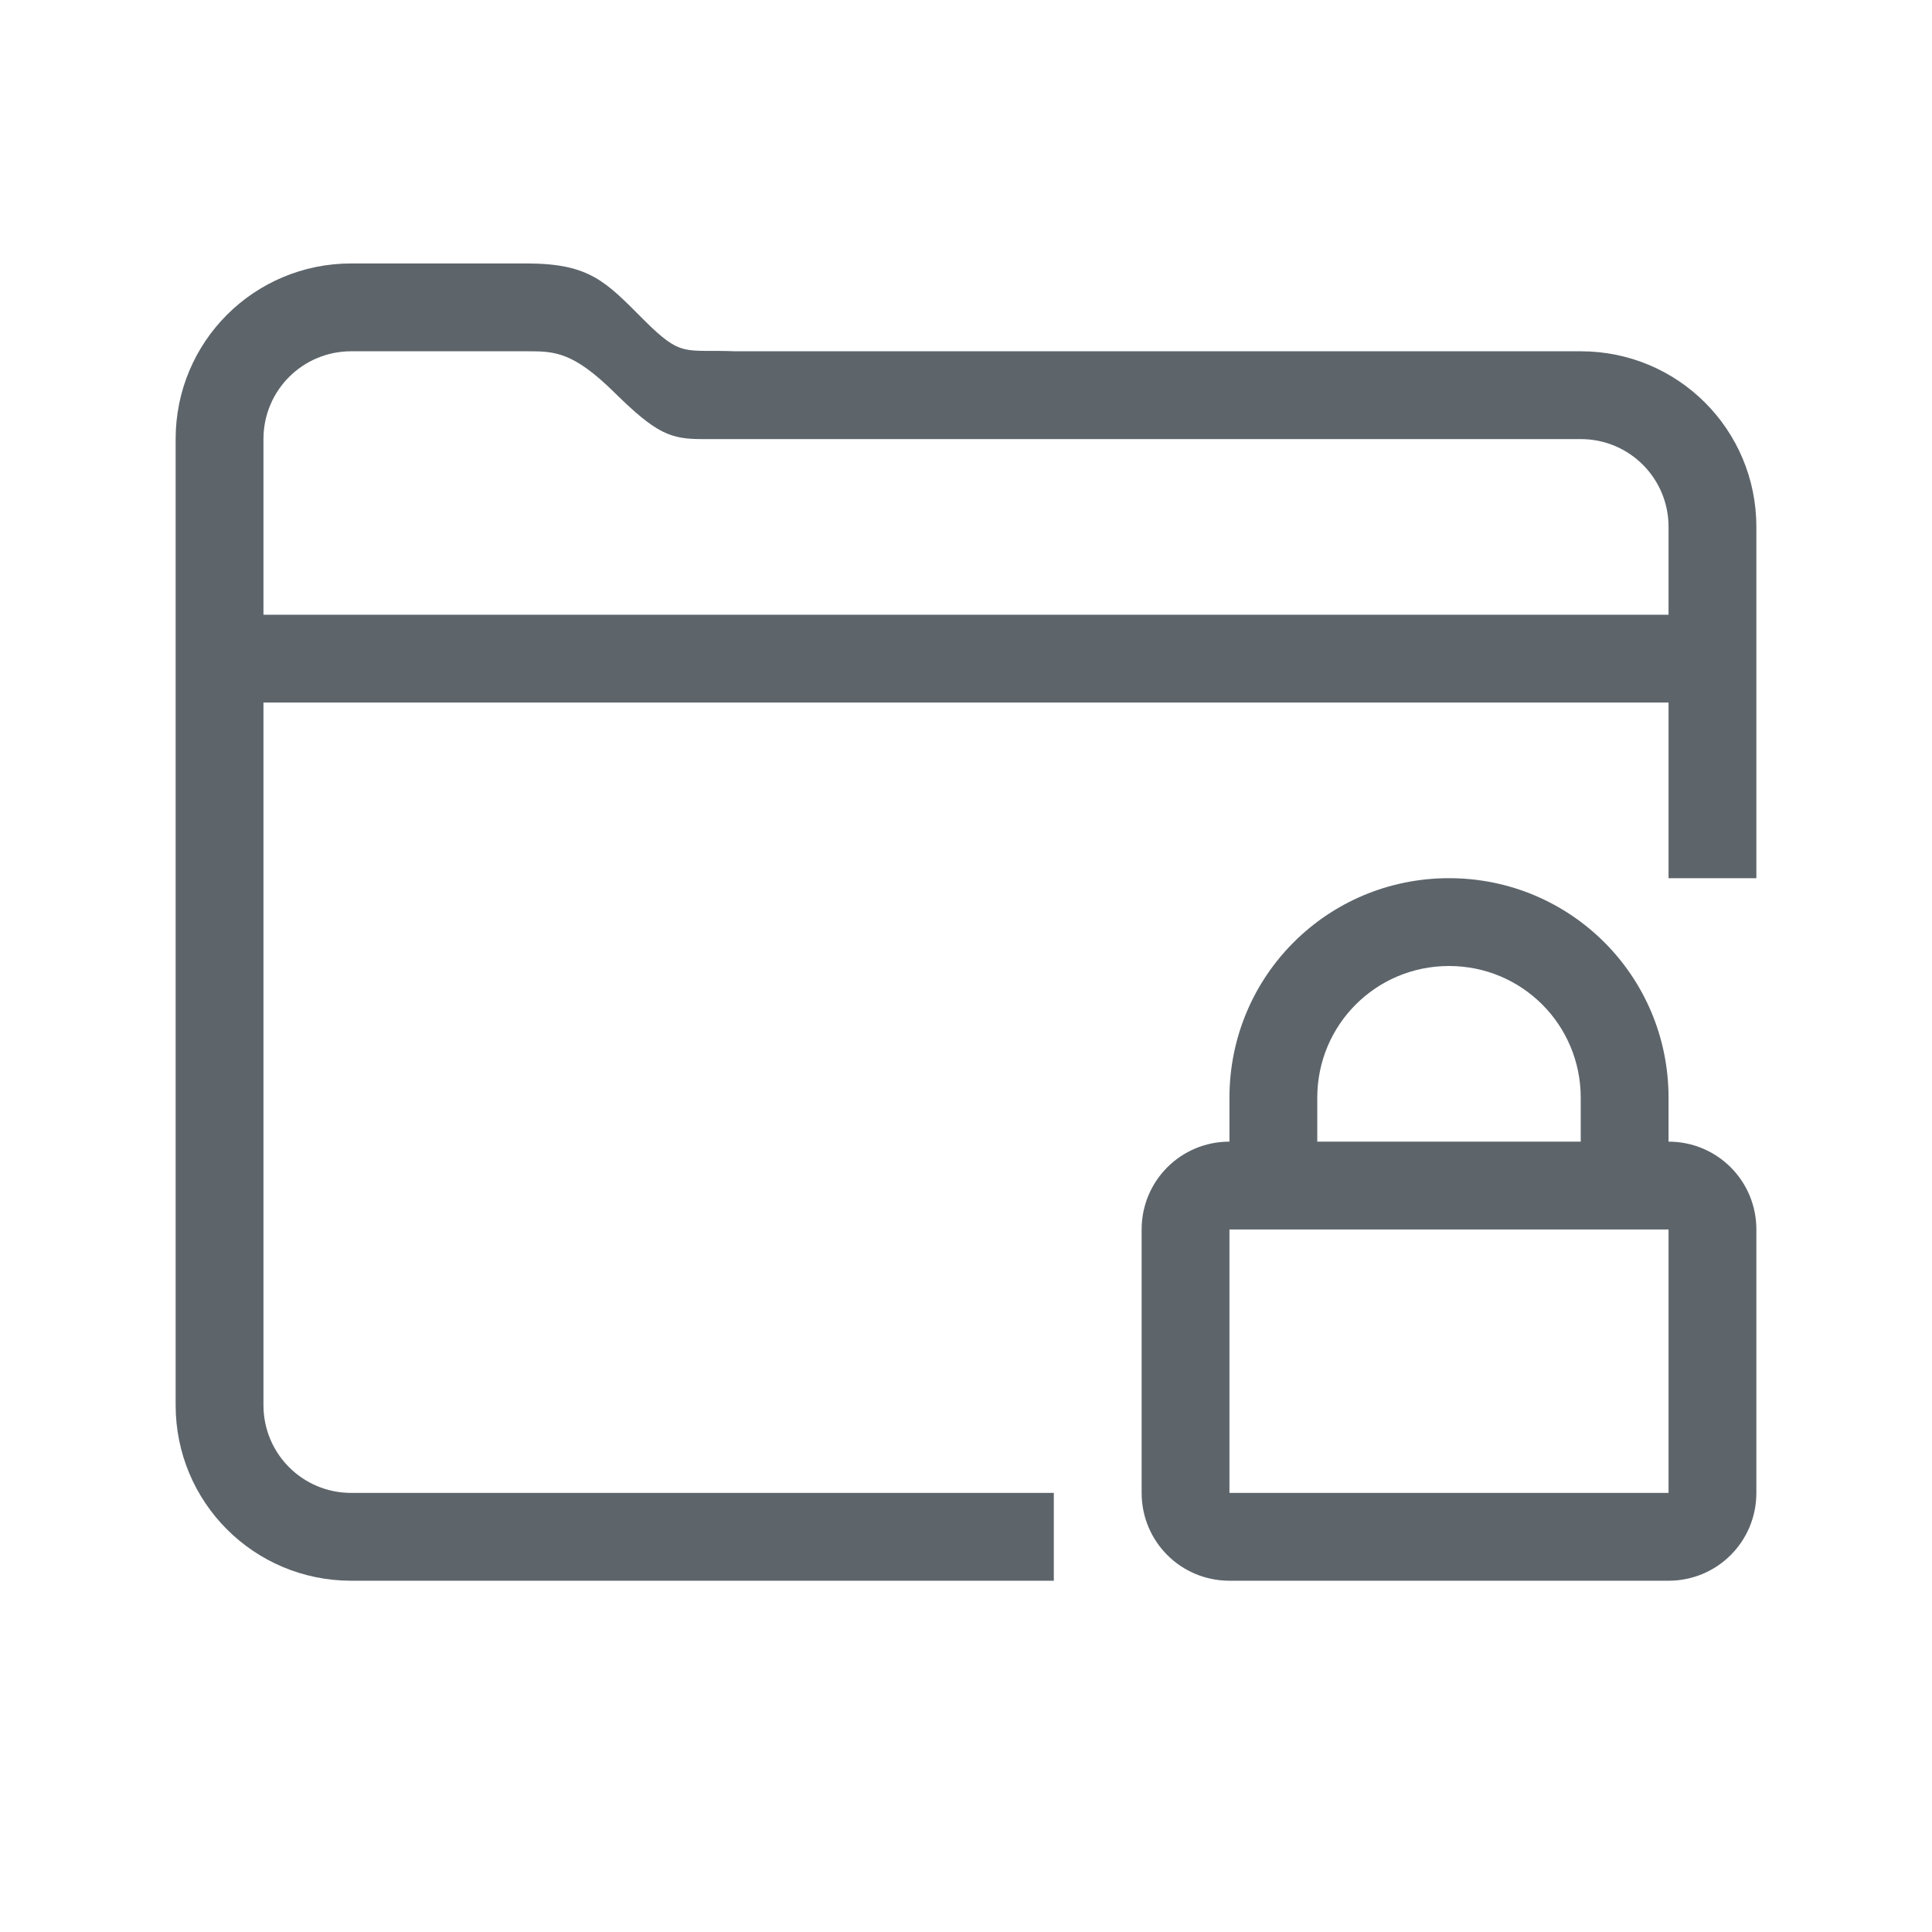 <svg version="1.1" viewBox="0 0 22 22" xmlns="http://www.w3.org/2000/svg">
 <defs>
  <style id="current-color-scheme" type="text/css">.ColorScheme-Text { color: #5d656b; }</style>
 </defs>
 <path class="ColorScheme-Text" d="m4 3c-1.108 0-2 0.892-2 2v11c0 1.108 0.892 2 2 2h8v-1h-8c-0.554 0-1-0.446-1-1v-8h16v2h1v-4c0-1.108-0.892-2-2-2h-9.629c-0.58-0.023-0.605 0.077-1.039-0.357-0.434-0.434-0.613-0.642-1.332-0.643zm0 1h2c0.311-1.7e-6 0.52 1.414e-4 0.998 0.471 0.479 0.472 0.639 0.529 1 0.529h10.002c0.554 0 1 0.446 1 1v1h-16v-2c0-0.554 0.446-1 1-1z" fill="currentColor"/>
 <path class="ColorScheme-Text" d="m16.5 10c-1.385 0-2.5 1.115-2.5 2.5v0.5c-0.554 0-1 0.446-1 1v3c0 0.554 0.446 1 1 1h5c0.554 0 1-0.446 1-1v-3c0-0.554-0.446-1-1-1v-0.5c0-1.385-1.115-2.5-2.5-2.5zm0 1c0.831 0 1.5 0.669 1.5 1.5v0.5h-3v-0.5c0-0.831 0.669-1.5 1.5-1.5zm-2.5 3h5v3h-5z" fill="currentColor"/>
</svg>
